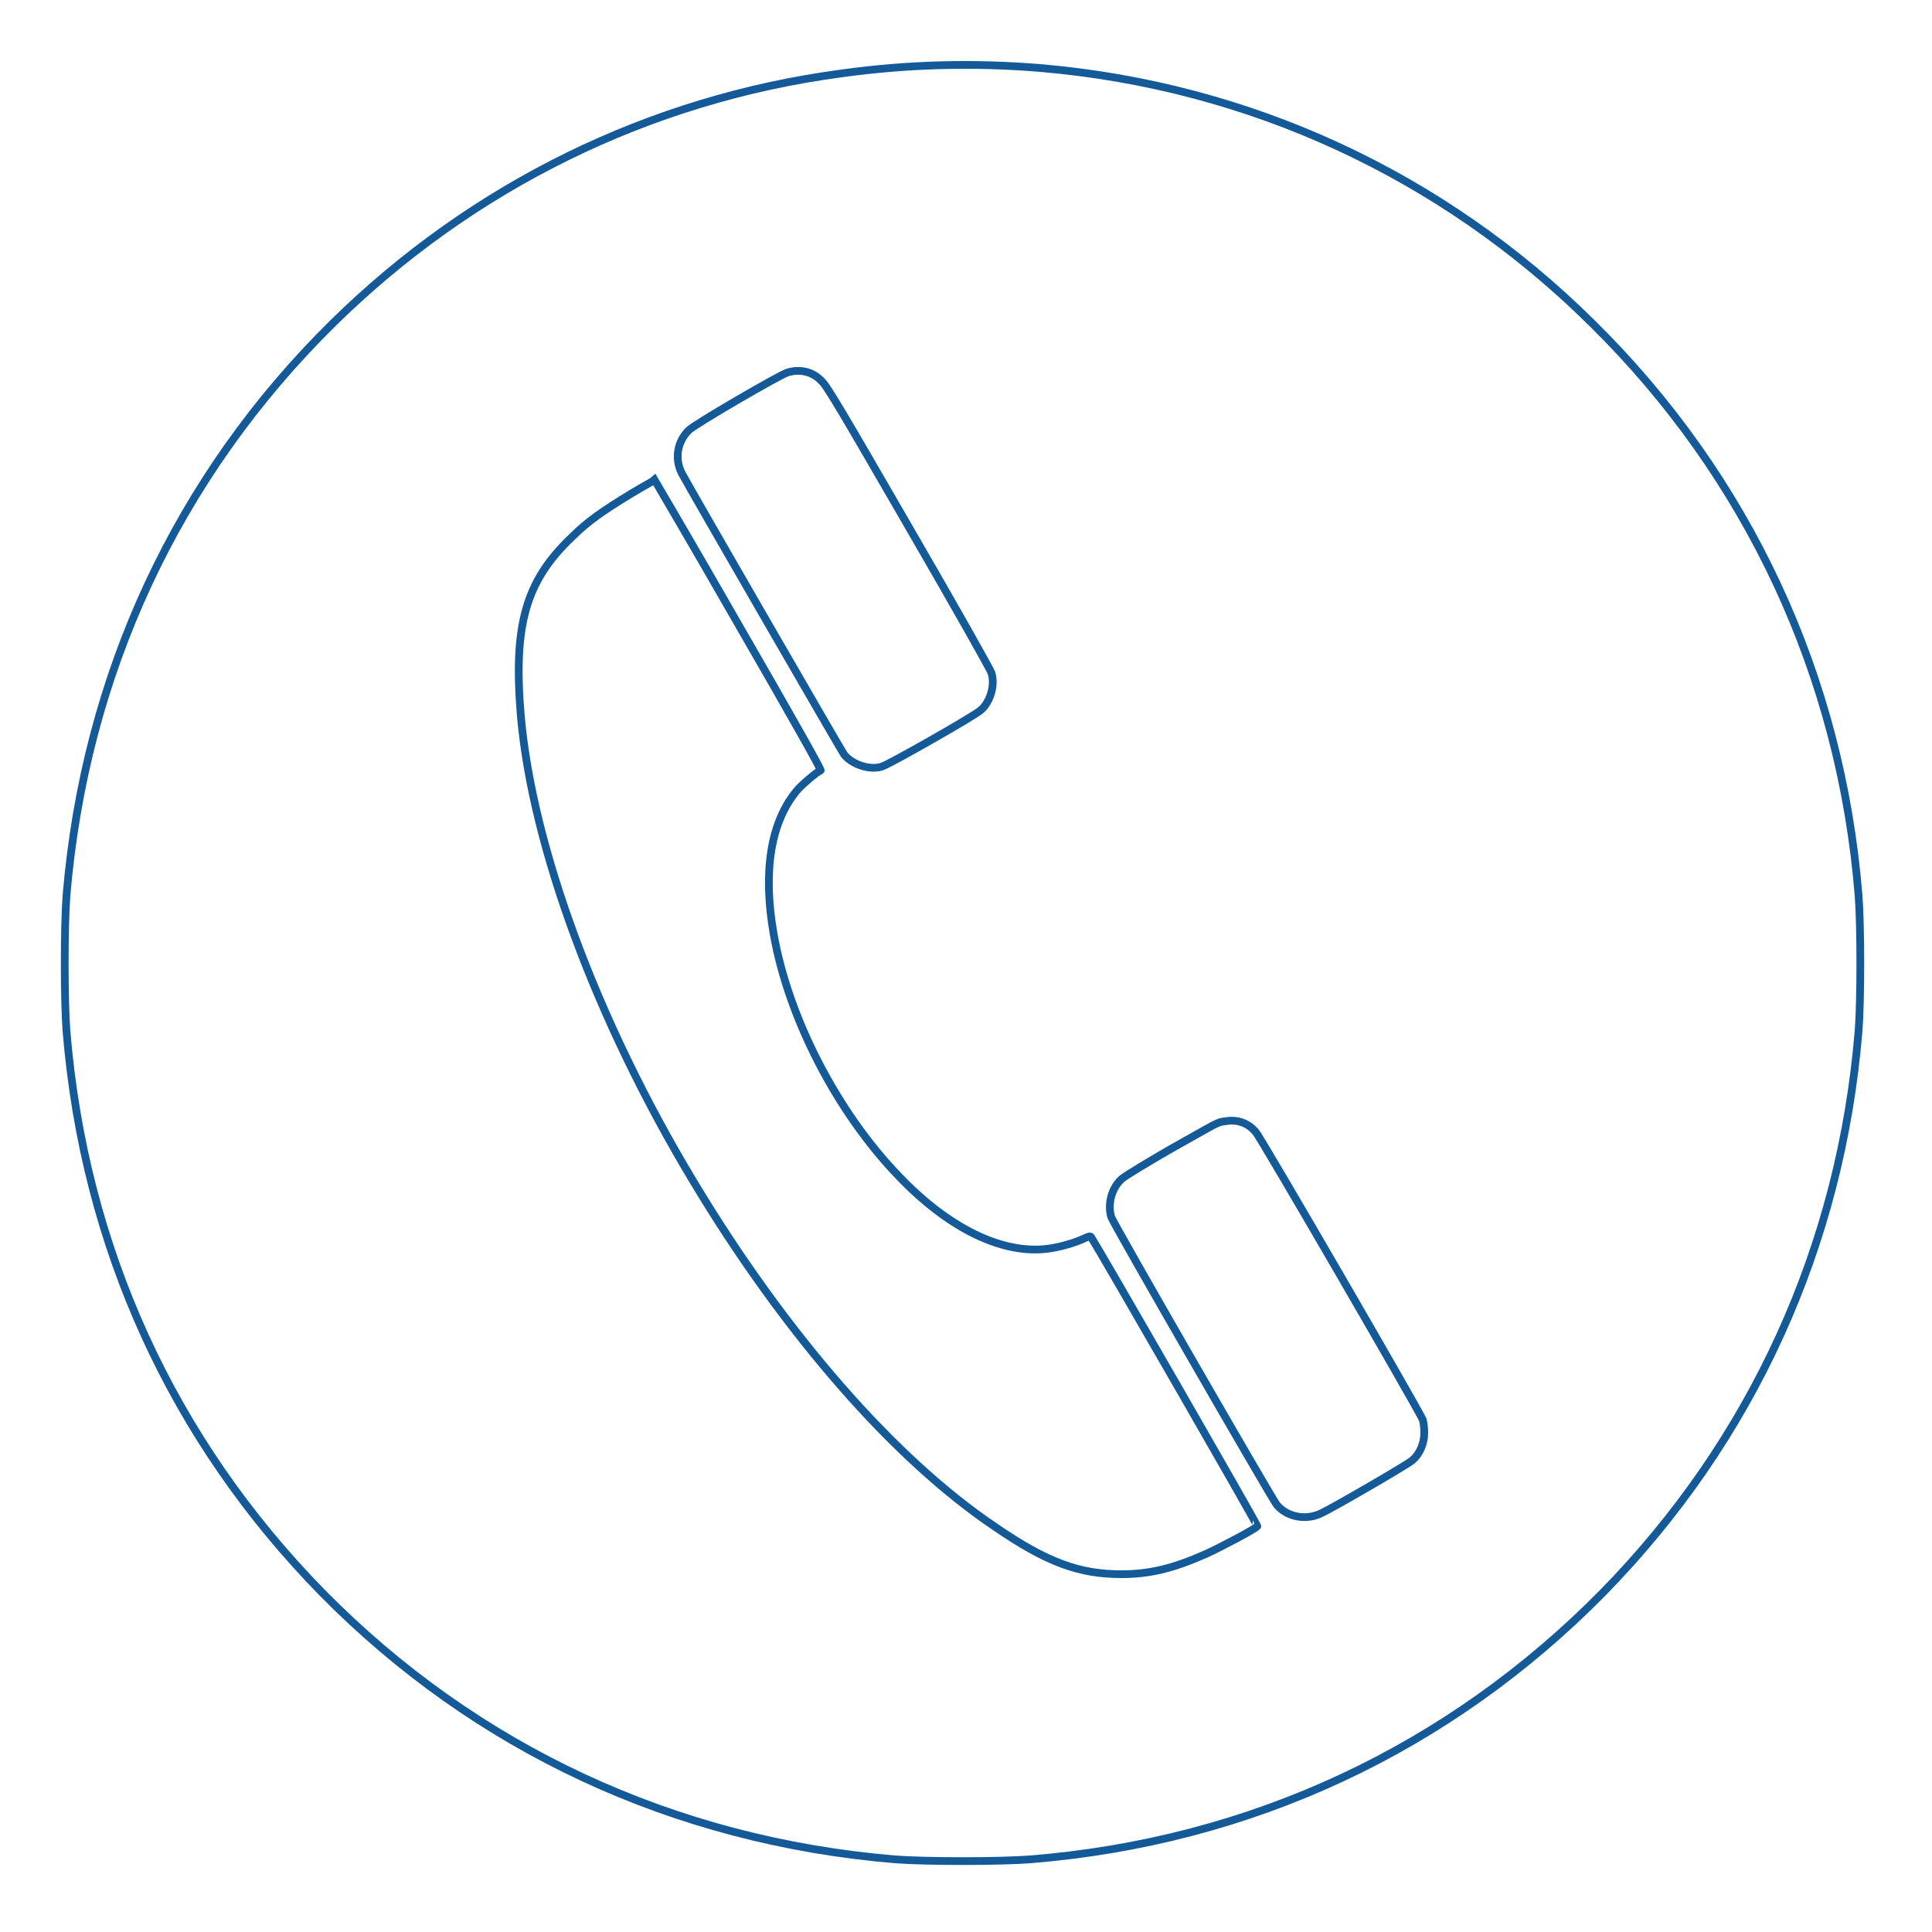 <?xml version="1.0" encoding="utf-8"?>
<!-- Generator: Adobe Illustrator 24.1.3, SVG Export Plug-In . SVG Version: 6.00 Build 0)  -->
<svg version="1.1" id="Layer_1" xmlns="http://www.w3.org/2000/svg" xmlns:xlink="http://www.w3.org/1999/xlink" x="0px" y="0px"
	 width="25px" height="25px" viewBox="0 0 25 25" style="enable-background:new 0 0 25 25;" xml:space="preserve">
<style type="text/css">
	.st0{fill:none;stroke:#145A99;stroke-miterlimit:10;}
</style>
<g transform="translate(0,1280) scale(0.1,-0.1)">
	<path class="st0" d="M101.9,12751.8c-1-0.3-12.2-6.8-12.8-7.5c-1.5-1.5-1.8-3.7-0.9-5.5c1-1.9,20.6-35.8,21-36.4
		c1-1.3,3.3-2.1,4.9-1.6c0.8,0.2,11.9,6.5,12.8,7.3c1.2,1,1.9,3.2,1.4,4.8c-0.1,0.4-4.9,8.9-10.7,18.9
		c-8.5,14.7-10.6,18.3-11.3,18.9C105.2,12751.9,103.5,12752.3,101.9,12751.8z"/>
	<path class="st0" d="M81.8,12736.2c-3.8-2.3-5.8-3.7-7.8-5.7c-6-5.7-7.6-11.4-6.6-23.2c1.5-16.9,9.8-39.4,22.4-60.3
		c11.8-19.6,25.9-35.8,39-44.6c6.7-4.6,10.9-6.1,16.3-6.1c3.6,0,6.6,0.7,10.9,2.6c2,0.9,6.5,3.3,6.7,3.6
		c0.1,0.1-20.4,35.7-21.5,37.4c-0.1,0.2-0.3,0.1-0.8-0.1c-1.2-0.6-3.3-1.2-4.9-1.4c-5.9-0.7-12.8,2.7-19.2,9.4
		c-8,8.3-14.3,20.5-16.2,31.4c-1.4,8-0.4,14.5,3.1,18.6c0.6,0.7,2.6,2.4,3,2.5c0.1,0.1-3.9,7.2-10.6,18.8
		c-5.9,10.3-10.9,18.8-10.9,18.8C84.6,12737.8,83.3,12737.1,81.8,12736.2z"/>
	<path class="st0" d="M158.5,12654.9c-1-0.1-0.8-0.1-7.4-3.8c-2.9-1.7-5.6-3.3-6-3.7c-1.3-1.2-1.8-3.3-1.3-4.9
		c0.3-0.9,20.7-36.3,21.4-37.2c1.3-1.6,3.8-2.1,5.8-1.1c1.5,0.7,11,6.2,11.7,6.8c1,0.8,1.6,2.2,1.6,3.6c0,0.7-0.1,1.4-0.2,1.7
		c-0.6,1.4-21,36.6-21.6,37.2C161.5,12654.7,160.1,12655.2,158.5,12654.9z"/>
	<path class="st0" d="M134.6,12791.2c27-2.3,52-13.8,71.4-33c20.2-19.9,32.2-45.6,34.5-74.1c0.3-4,0.3-13.5,0-17.5
		c-2.3-27.8-13.7-52.9-33.1-72.7c-19.9-20.2-45.5-32.2-74.1-34.5c-4-0.3-13.5-0.3-17.5,0c-28.6,2.4-54.2,14.3-74.1,34.5
		c-19.4,19.8-30.8,44.7-33.1,72.7c-0.3,4-0.3,13.5,0,17.5c2.4,28.6,14.3,54.2,34.5,74.1c18.1,17.8,41,29,65.8,32.3
		C117.5,12791.7,126.1,12791.9,134.6,12791.2z"/>
</g>
</svg>
